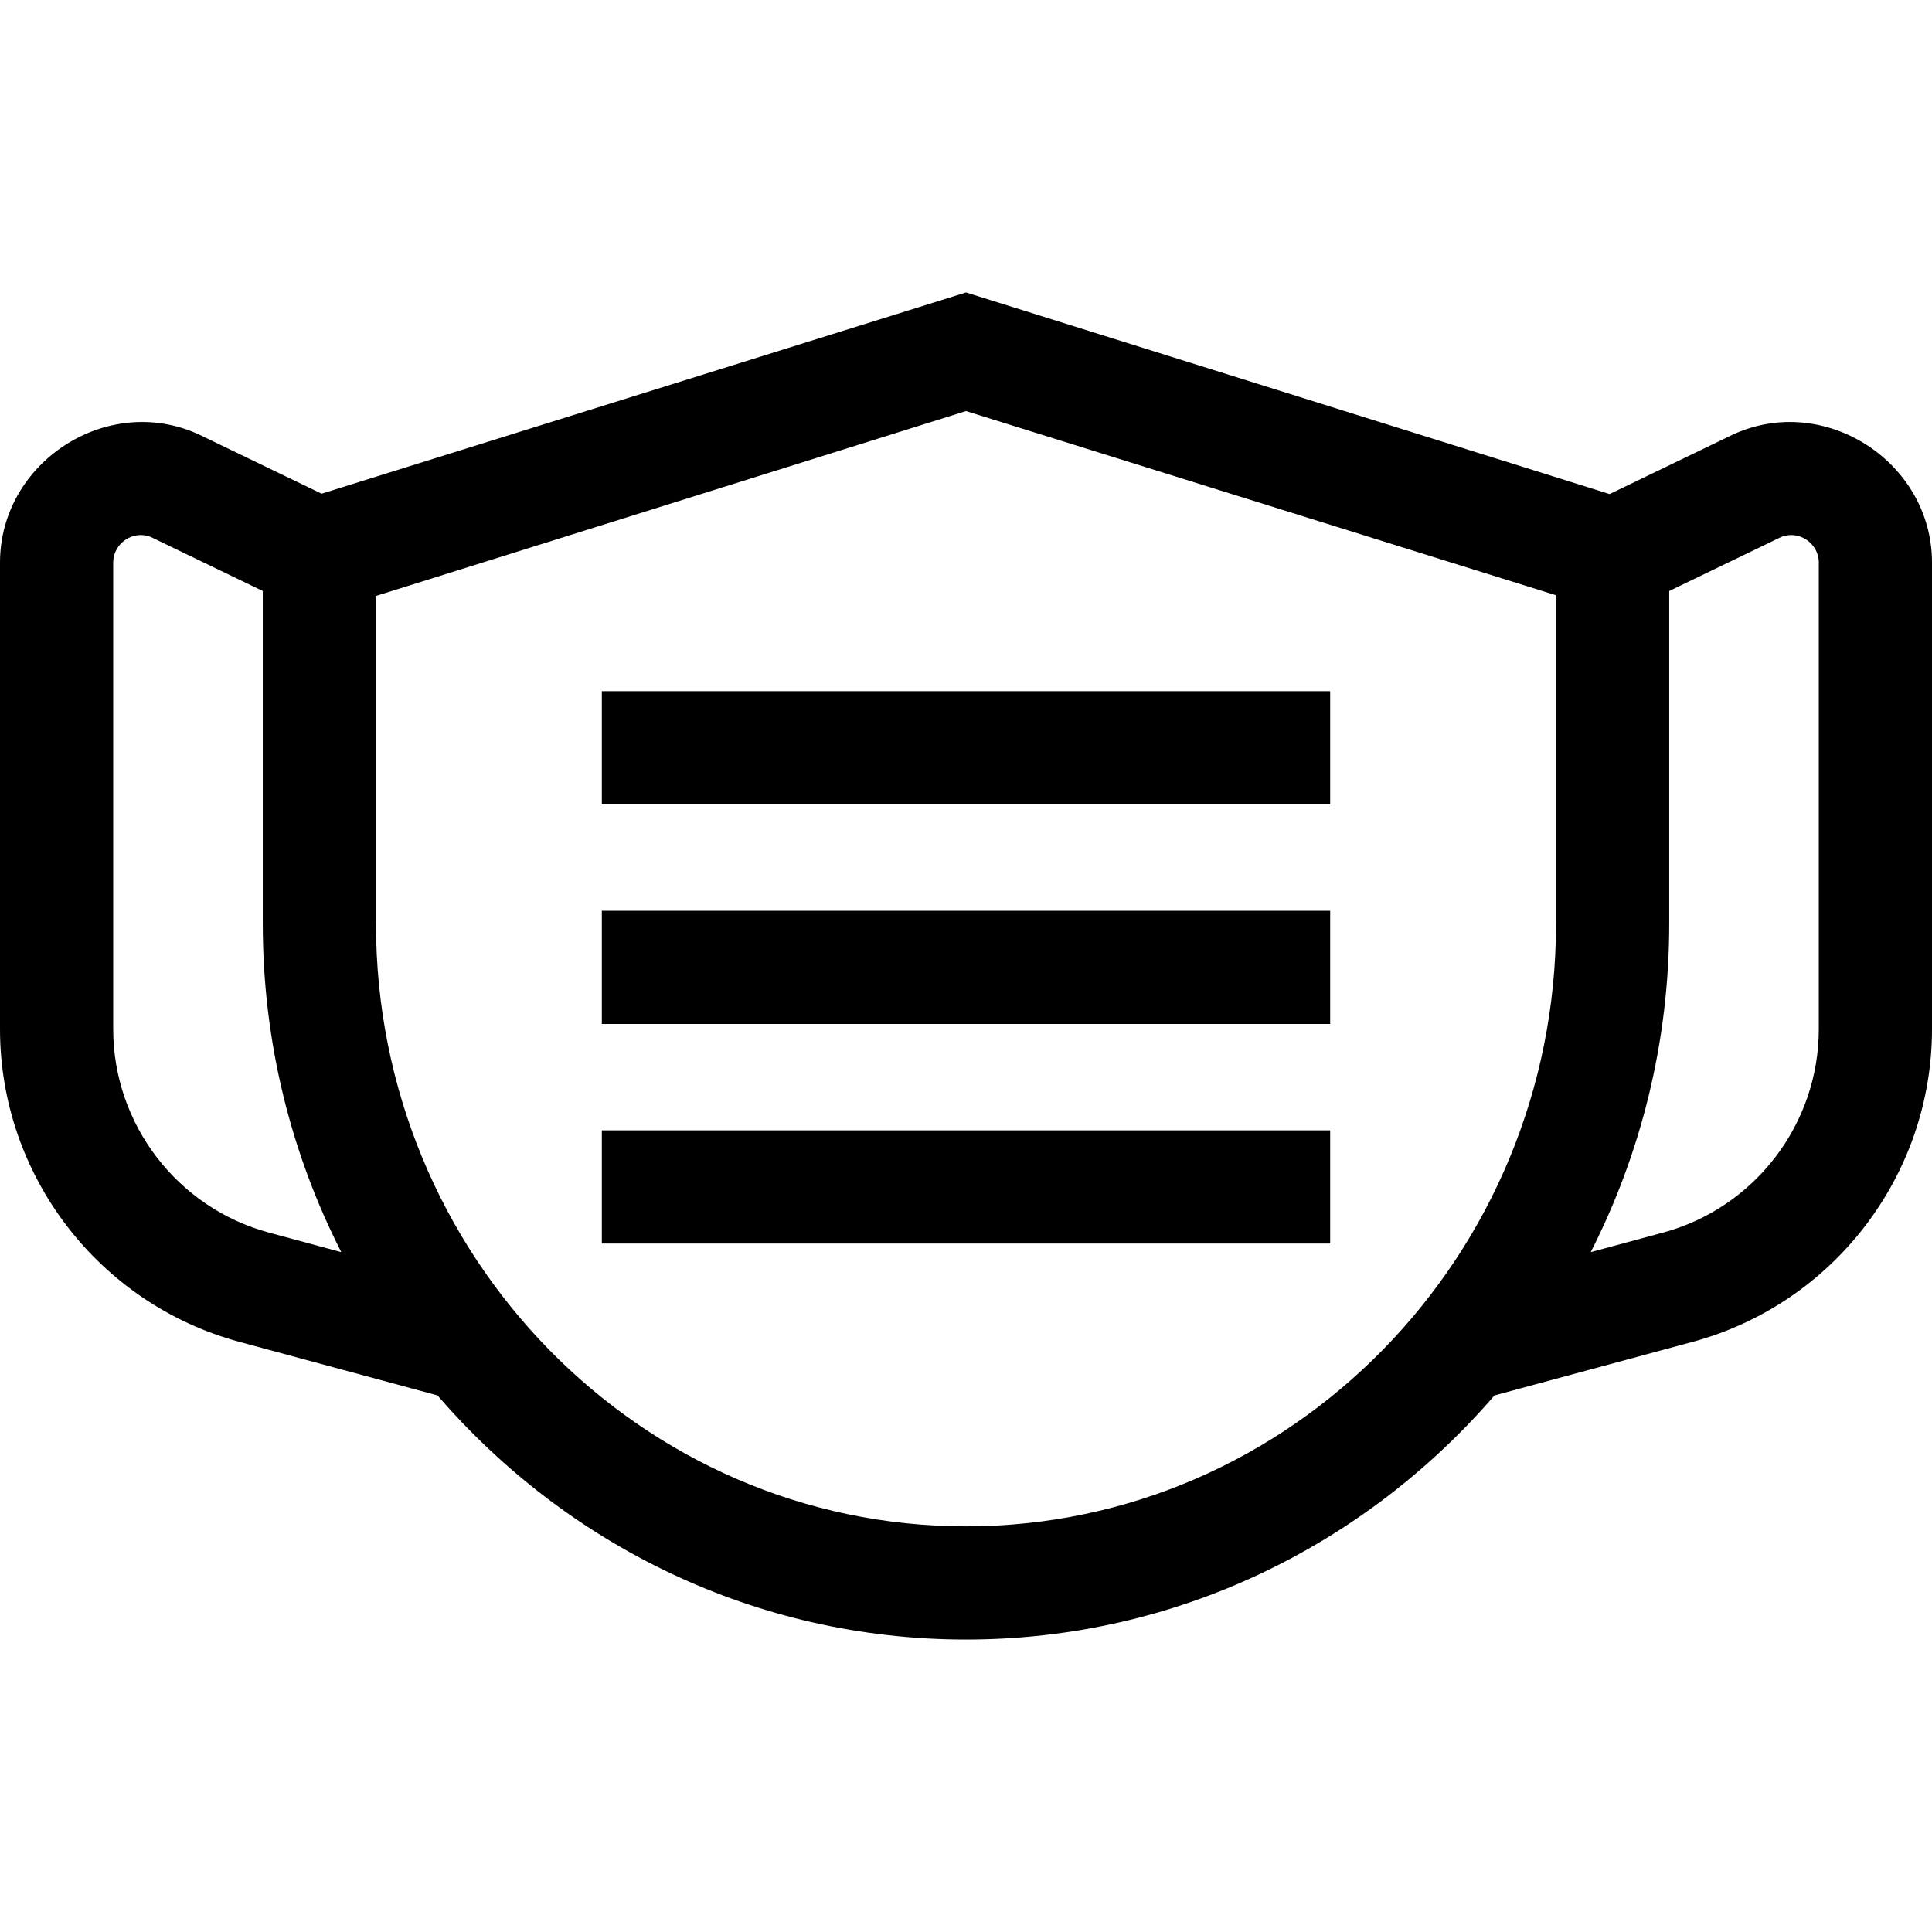 <svg id="Capa_1" enable-background="new 0 0 512 512" height="512" viewBox="0 0 512 512" width="512" xmlns="http://www.w3.org/2000/svg"><g><path d="m159.489 183.167h193.021v30h-193.021z"/><path d="m159.489 241.359h193.021v30h-193.021z"/><path d="m159.489 299.55h193.021v30h-193.021z"/><path d="m459.301 115.139-32.74 15.795-170.561-53.431-170.771 53.33-32.53-15.694c-24.281-11.152-52.699 7.358-52.699 33.936v123.646c0 38.706 26.096 72.792 63.461 82.893l52.487 14.188c34.181 39.632 84.292 64.696 140.052 64.696s105.87-25.063 140.052-64.696l52.487-14.188c37.365-10.101 63.461-44.187 63.461-82.893v-123.646c0-26.578-28.418-45.088-52.699-33.936zm-388.012 211.514c-24.31-6.572-41.289-28.749-41.289-53.932v-123.646c0-5.055 5.225-8.694 9.989-6.758l29.651 14.305v88.178c0 31.353 7.518 60.949 20.805 87.031zm184.711 77.844c-86.217 0-156.359-71.64-156.359-159.697v-86.87l156.359-48.992 156.359 48.811v87.051c0 88.057-70.142 159.697-156.359 159.697zm226-131.776c0 25.183-16.979 47.36-41.289 53.932l-19.156 5.178c13.287-26.082 20.805-55.678 20.805-87.031v-88.179l29.651-14.305c4.764-1.936 9.989 1.703 9.989 6.758z"/></g></svg>